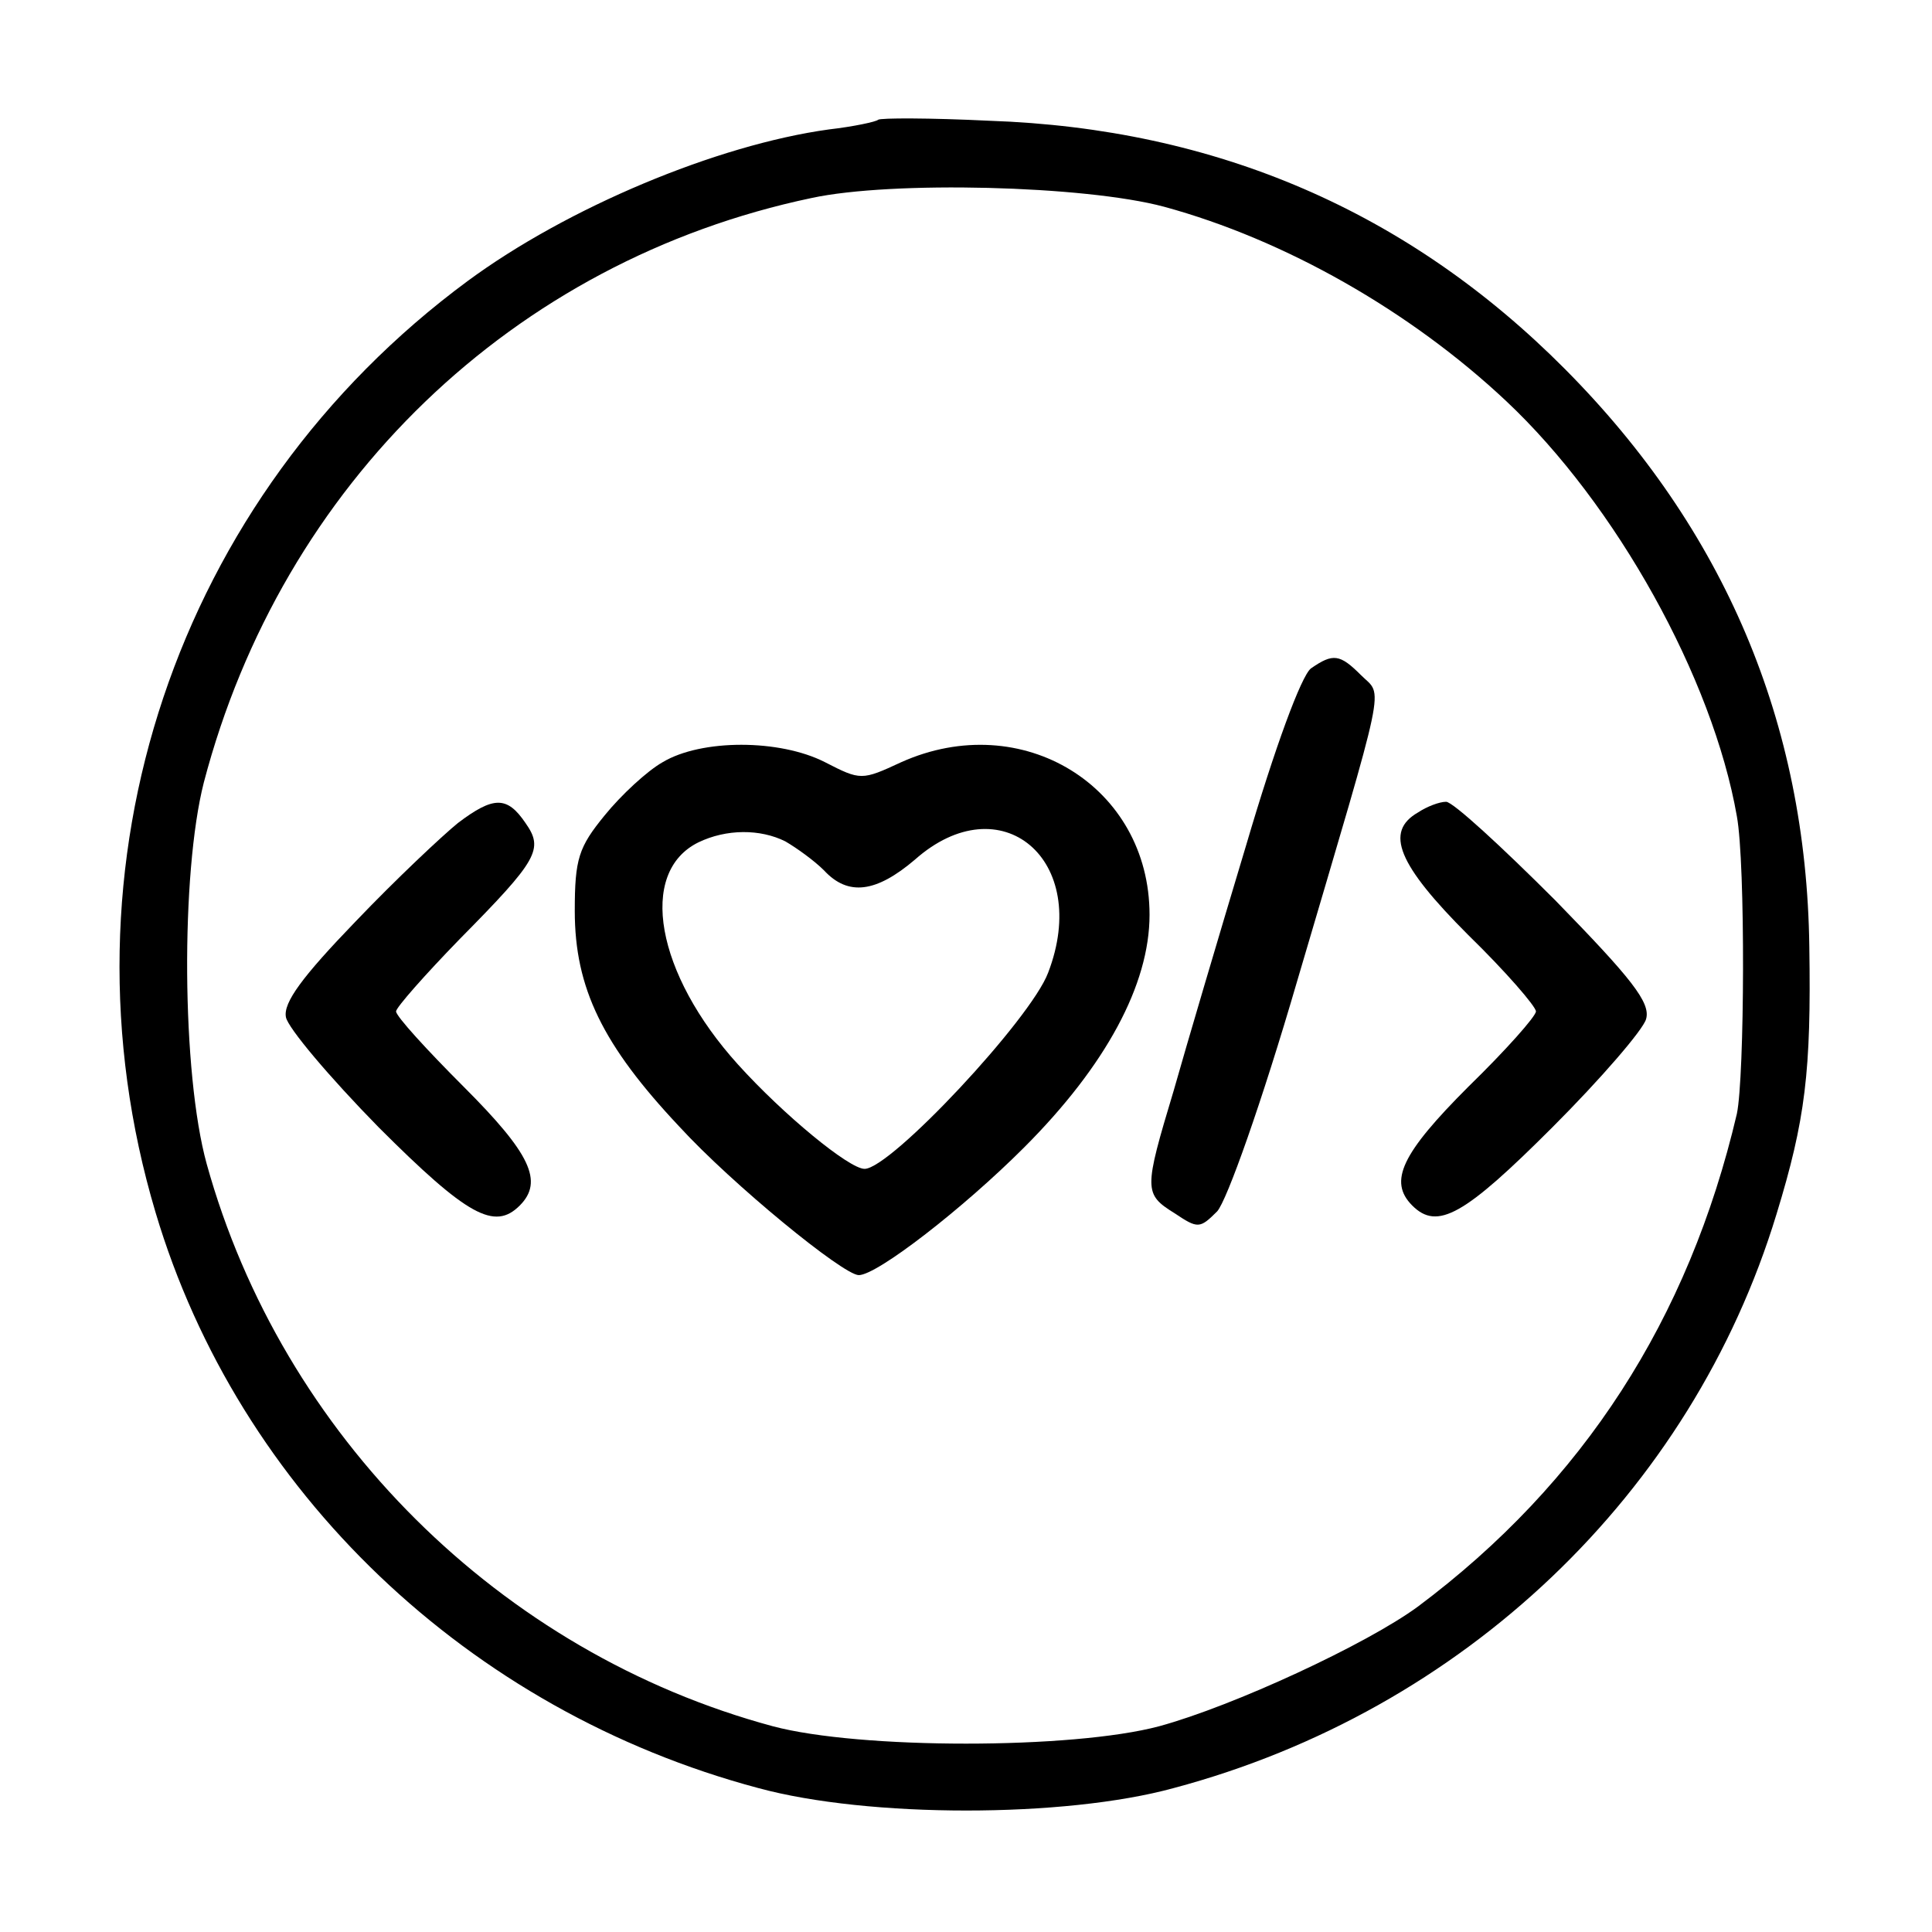 <?xml version="1.0" standalone="no"?>
<!DOCTYPE svg PUBLIC "-//W3C//DTD SVG 20010904//EN"
 "http://www.w3.org/TR/2001/REC-SVG-20010904/DTD/svg10.dtd">
<svg version="1.0" xmlns="http://www.w3.org/2000/svg"
 width="200pt" height="200pt" viewBox="0 0 200 200"
 preserveAspectRatio="xMidYMid meet">
<g transform="translate(0,200) scale(0.1,-0.1)"
fill="#000000" stroke="none">
<path d="M909 1876 c-2 -2 -25 -7 -51 -10 -116 -16 -271 -81 -374 -157 -302
-223 -430 -605 -323 -964 86 -289 324 -516 624 -596 114 -31 317 -31 430 0
300 80 536 305 624 594 30 98 36 148 34 277 -3 232 -88 432 -253 598 -162 163
-361 249 -596 257 -61 3 -113 3 -115 1z m296 -90 c125 -34 255 -108 354 -201
114 -107 214 -287 239 -430 9 -49 8 -270 0 -308 -50 -213 -159 -382 -330 -510
-53 -39 -191 -103 -268 -124 -90 -24 -310 -24 -400 0 -282 76 -508 301 -586
582 -26 94 -27 301 -3 395 81 309 320 540 629 605 83 18 283 13 365 -9z"/>
<path d="M1357 1308 c-10 -8 -37 -81 -67 -183 -28 -93 -62 -208 -75 -254 -31
-103 -31 -107 1 -127 24 -16 26 -16 44 2 10 11 46 112 83 239 94 319 89 293
66 316 -22 22 -29 23 -52 7z"/>
<path d="M686 1211 c-16 -9 -43 -34 -60 -55 -27 -33 -31 -45 -31 -99 0 -80 29
-139 108 -223 55 -60 170 -154 186 -154 19 0 108 69 171 132 85 85 130 169
130 241 0 133 -132 214 -257 158 -41 -19 -42 -19 -79 0 -47 24 -128 24 -168 0z
m127 -82 c12 -7 30 -20 40 -30 25 -27 54 -23 94 11 89 79 183 0 138 -117 -18
-48 -163 -203 -190 -203 -16 0 -84 56 -131 108 -85 94 -104 199 -41 230 29 14
64 14 90 1z"/>
<path d="M474 1148 c-16 -13 -64 -58 -106 -102 -55 -57 -75 -84 -72 -99 2 -11
45 -62 96 -114 92 -92 120 -107 146 -81 25 25 11 54 -58 123 -38 38 -70 73
-70 78 0 4 30 38 66 75 81 82 87 93 68 120 -19 28 -33 28 -70 0z"/>
<path d="M1468 1159 c-35 -20 -21 -54 52 -127 39 -38 70 -74 70 -79 0 -5 -31
-40 -70 -78 -69 -69 -83 -98 -58 -123 26 -26 54 -10 145 81 50 50 94 101 97
112 5 17 -15 42 -94 123 -56 56 -106 102 -113 102 -7 0 -20 -5 -29 -11z"/>
</g>
</svg>
